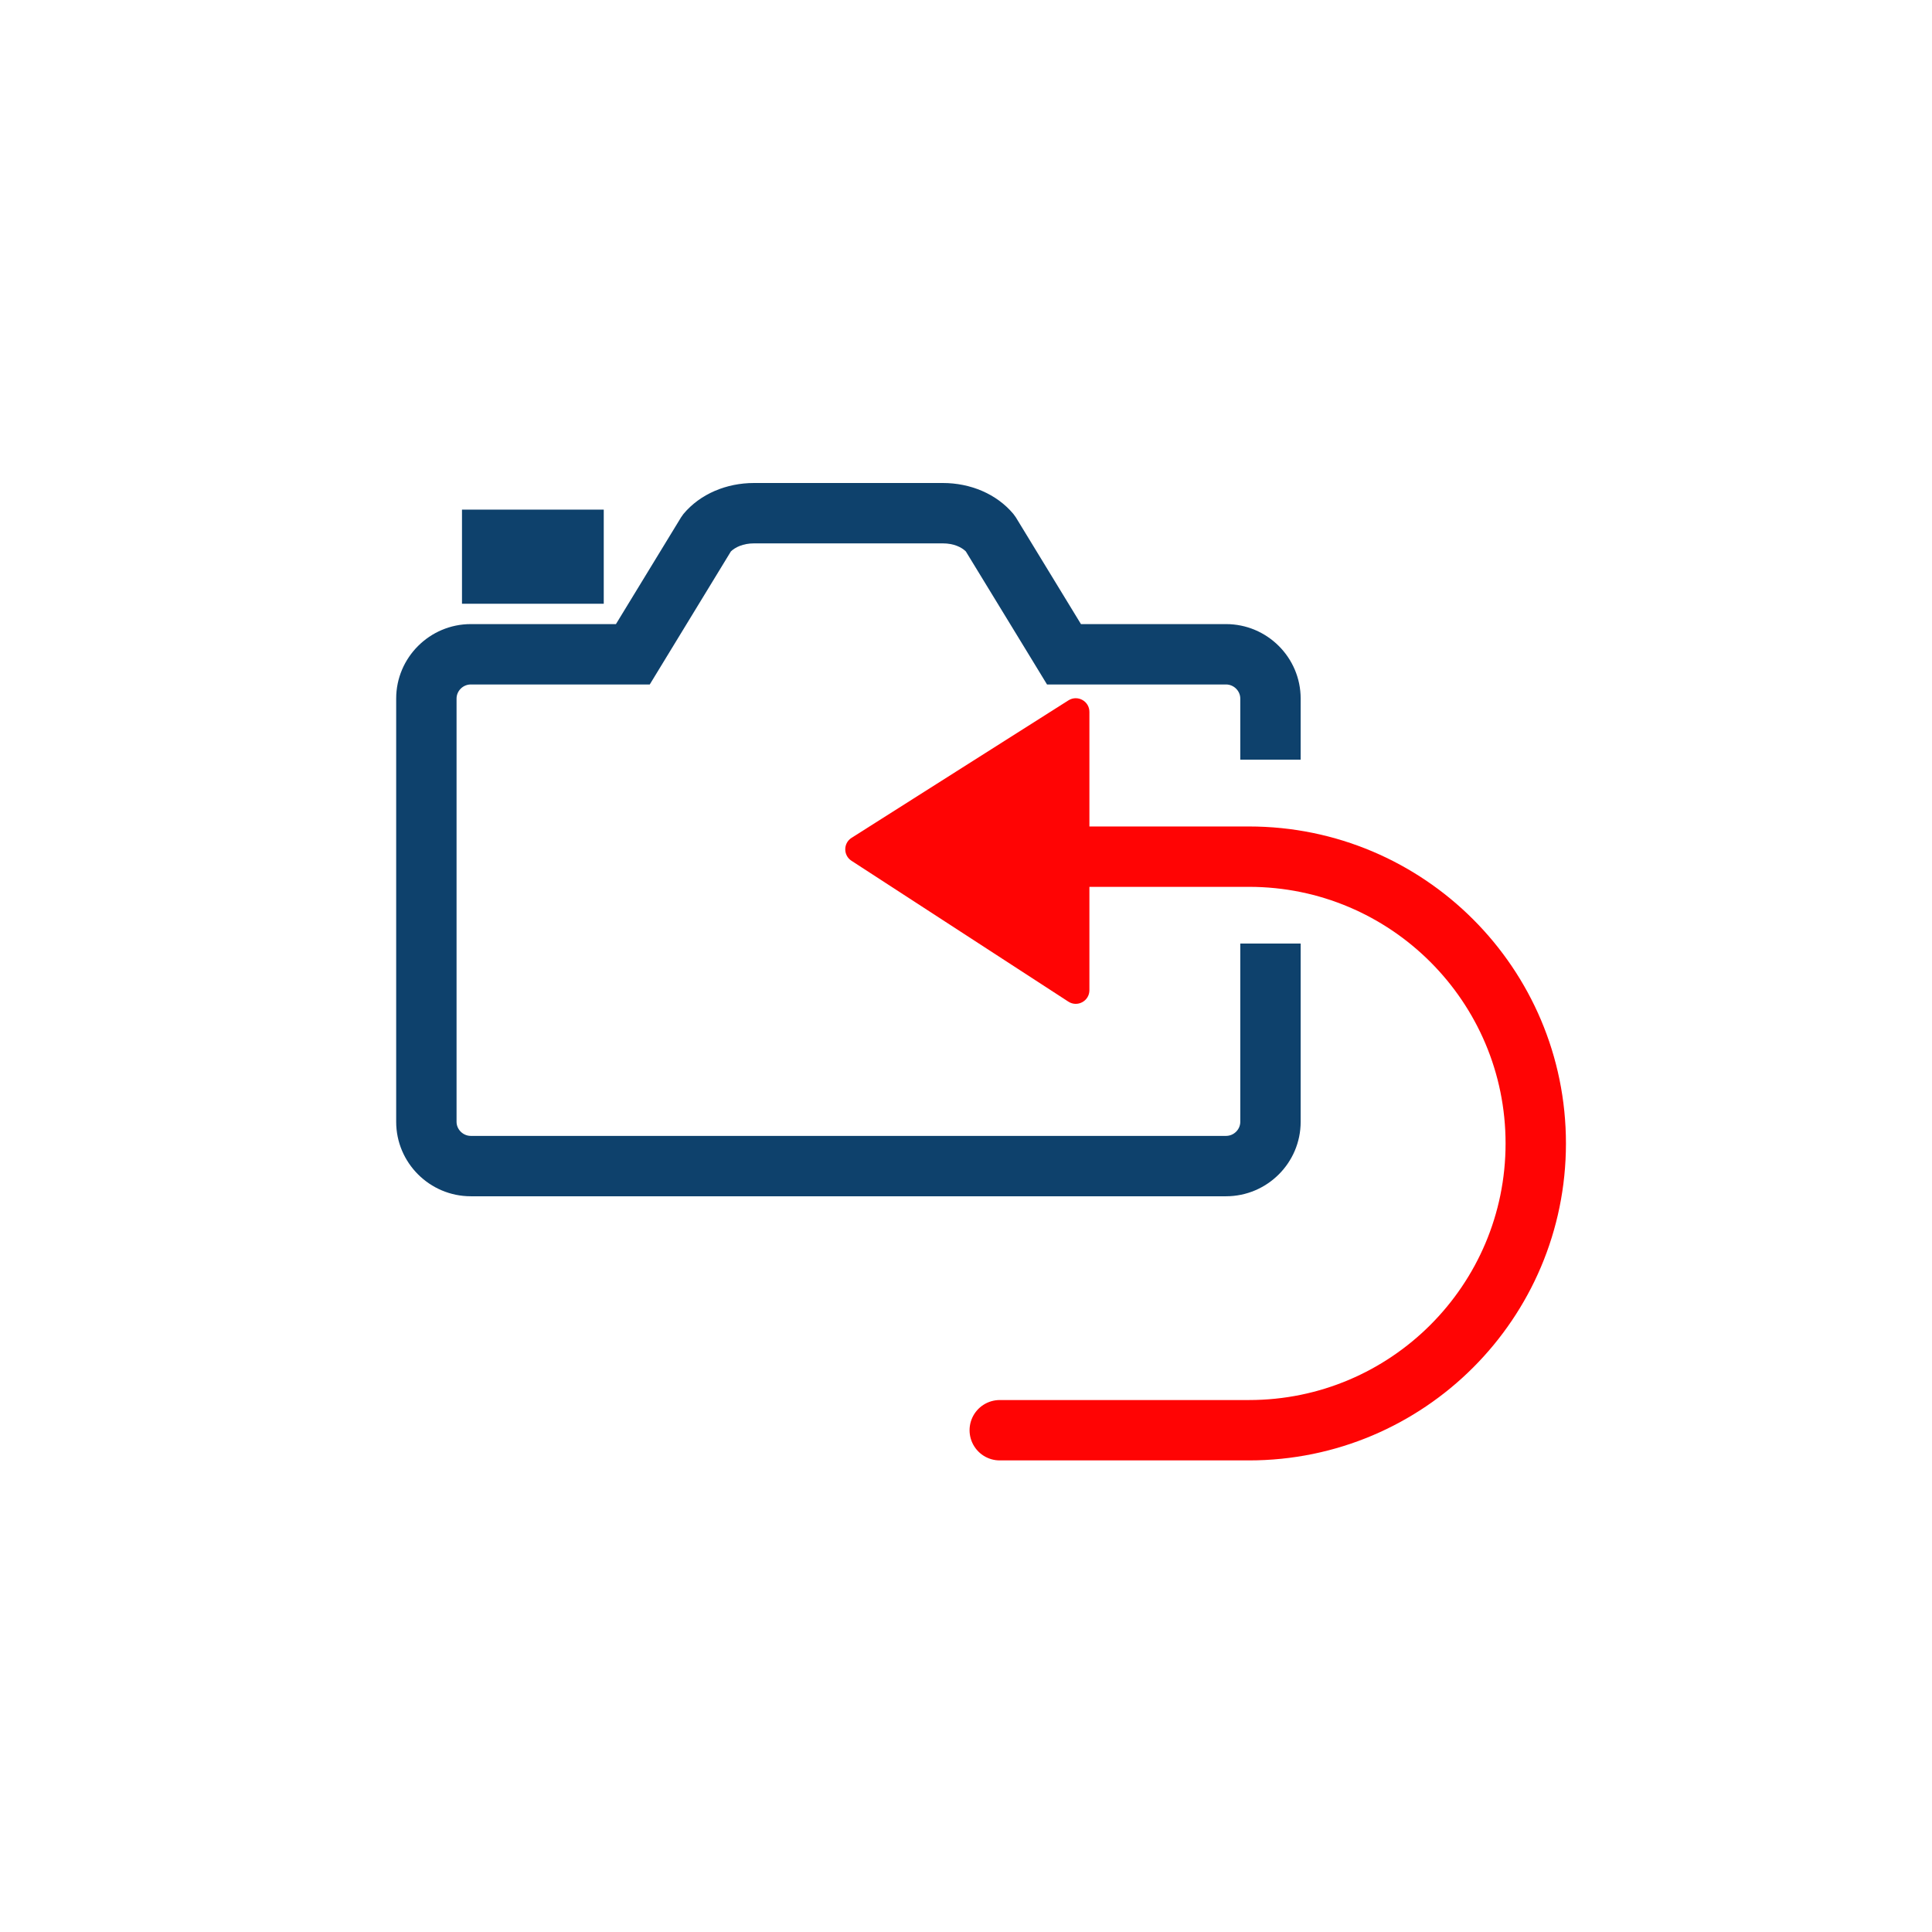 <?xml version="1.0" encoding="UTF-8" standalone="no"?>
<svg
   width="32"
   height="32"
   viewBox="0 0 32 32"
   fill="none"
   version="1.1"
   id="svg10"
   xmlns="http://www.w3.org/2000/svg"
   xmlns:svg="http://www.w3.org/2000/svg">
  <defs
     id="defs14" />
  <path
     fill-rule="evenodd"
     clip-rule="evenodd"
     d="m 7.652,8.441 h 2.348 V 10 H 7.652 Z"
     fill="#0e416c"
     id="path2" />
  <path
     fill-rule="evenodd"
     clip-rule="evenodd"
     d="m 17.05,10.858 0.292,0.479 h 0.561 2.404 c 0.13,0 0.236,0.108 0.236,0.233 v 1.012 h 1 v -1.012 c 0,-0.68 -0.556,-1.233 -1.236,-1.233 H 17.904 L 16.825,8.568 16.785,8.513 C 16.506,8.179 16.071,8 15.616,8 h -3.127 c -0.455,0 -0.89,0.179 -1.169,0.513 l -0.039,0.055 -1.079,1.769 H 7.798 c -0.68,0 -1.236,0.554 -1.236,1.233 v 7.011 c 0,0.68 0.556,1.233 1.236,1.233 H 20.307 c 0.68,0 1.236,-0.553 1.236,-1.233 v -2.953 h -1 v 2.953 c 0,0.125 -0.105,0.233 -0.236,0.233 H 7.798 c -0.13,0 -0.236,-0.108 -0.236,-0.233 v -7.011 c 0,-0.125 0.105,-0.233 0.236,-0.233 h 2.403 0.561 l 0.292,-0.479 1.052,-1.725 C 12.177,9.065 12.306,9 12.489,9 h 3.127 c 0.184,0 0.312,0.065 0.381,0.133 z"
     fill="#0e416c"
     id="path4" />
  <path
     d="m 17.695,16.59 c 0.15,0.098 0.349,-0.01 0.349,-0.189 V 15.46 12.676 11.791 c 0,-0.178 -0.196,-0.286 -0.347,-0.191 l -3.592,2.277 c -0.139,0.088 -0.14,0.29 -0.002,0.38 z"
     fill="#ff0404"
     id="path6" />
  <path
     d="m 16.559,23.689 h 4.128 c 2.623,0 4.75,-2.127 4.75,-4.75 v 0 c 0,-2.623 -2.127,-4.75 -4.75,-4.75 h -5.25"
     stroke="#ff0404"
     stroke-linecap="round"
     id="path8" />
</svg>
